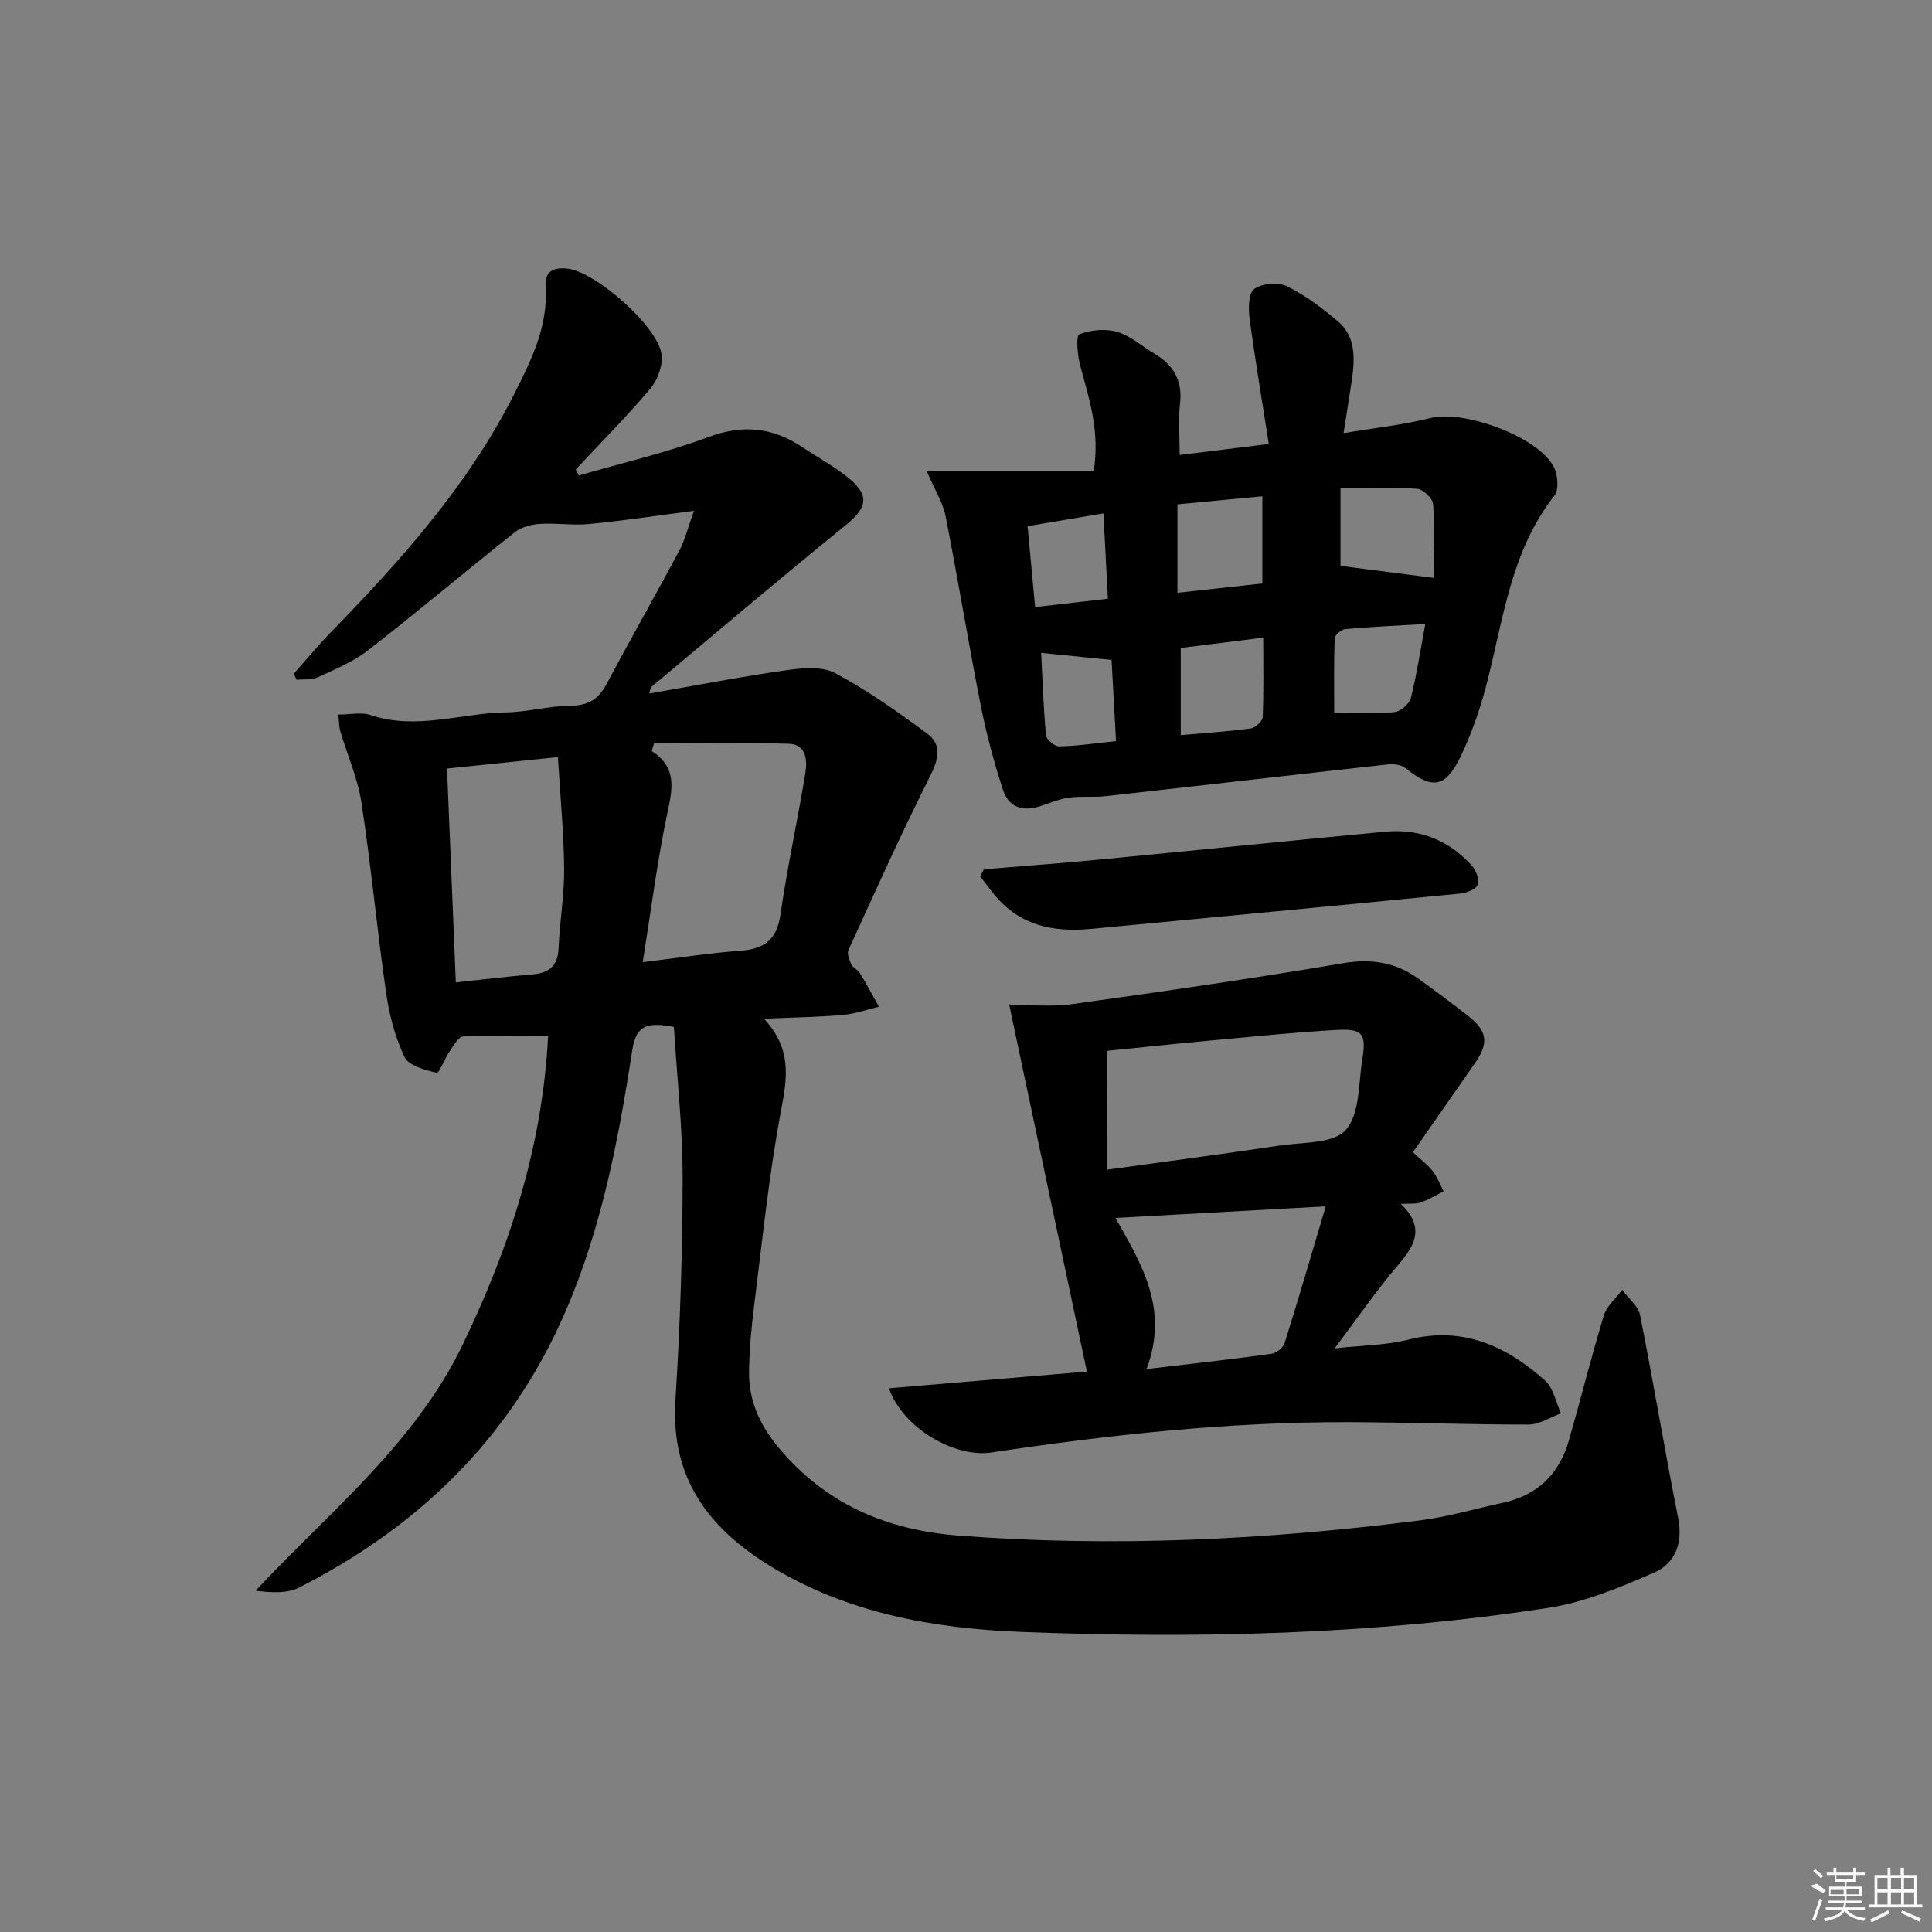 <svg enable-background="new 0 0 400 400" viewBox="0 0 400 400" xmlns="http://www.w3.org/2000/svg"><rect x="0" y="0" width="400" height="400" fill="#808080" stroke="none"/><path d="m139.52 212.61c-5.36-1.01-7.81-.48-8.61 4.76-3.08 20.05-6.94 39.99-15.8 58.46-11.43 23.83-29.8 40.95-53.15 52.84-2.49 1.27-5.73 1.09-9.04.67 15.39-16.48 32.95-30.34 42.93-51.05 9.79-20.31 16.48-41.18 17.63-63.85-5.98 0-11.78-.15-17.55.14-1.01.05-2.03 1.91-2.84 3.08-1.02 1.49-2.18 4.57-2.67 4.45-2.4-.58-5.77-1.44-6.64-3.24-1.98-4.09-3.18-8.72-3.83-13.25-1.89-13.14-3.12-26.38-5.12-39.5-.76-5.01-2.92-9.8-4.37-14.7-.27-.89-.23-1.88-.41-3.47 2.44 0 4.74-.55 6.64.09 9.47 3.2 18.75-.41 28.1-.55 4.45-.07 8.89-1.35 13.34-1.38 3.65-.03 5.77-1.33 7.45-4.48 4.91-9.25 10.11-18.35 15.04-27.59 1.21-2.26 1.81-4.85 3.06-8.28-7.9 1.02-14.75 2.06-21.65 2.73-3.4.33-6.89-.25-10.31-.02-1.76.12-3.81.66-5.15 1.73-10.16 8.06-20.08 16.43-30.31 24.4-3.09 2.4-6.88 3.96-10.47 5.63-1.26.59-2.91.36-4.38.51-.2-.41-.4-.82-.6-1.23 2.59-2.91 5.07-5.93 7.79-8.72 14.57-14.95 28.42-30.47 37.9-49.28 3.5-6.93 7.02-14.01 6.46-22.21-.22-3.23 1.73-3.98 4.48-3.69 5.85.62 18.81 11.97 19.53 17.82.28 2.24-.81 5.23-2.3 7-4.9 5.8-10.28 11.21-15.47 16.77.21.42.43.83.64 1.25 8.98-2.61 18.15-4.73 26.89-7.98 7.12-2.65 13.27-1.97 19.37 2.1 3.18 2.12 6.57 3.96 9.53 6.35 4.52 3.64 3.92 6.2-.57 9.84-13.55 10.99-26.85 22.28-40.23 33.48-.2.17-.19.58-.41 1.35 9.6-1.67 18.96-3.49 28.39-4.83 3.32-.47 7.38-.85 10.1.6 6.67 3.56 12.93 7.99 19.03 12.5 3.13 2.31 2.4 5.31.63 8.83-5.96 11.84-11.4 23.95-16.91 36.01-.35.76.18 2.07.61 2.98.33.7 1.33 1.06 1.74 1.75 1.39 2.29 2.65 4.66 3.96 7-2.48.59-4.93 1.48-7.44 1.7-5.05.44-10.12.51-16.35.79 5.83 6.29 4.8 12.28 3.53 18.98-2.52 13.36-3.87 26.94-5.58 40.44-.56 4.45-.97 8.94-1.05 13.42-.11 6 2.05 11.03 6.01 15.82 9.81 11.84 22.49 17.2 37.38 18.35 31.98 2.46 63.85.88 95.61-3.16 5.74-.73 11.35-2.42 17.03-3.63 7.22-1.54 11.74-5.98 13.73-12.97 2.46-8.59 4.62-17.28 7.22-25.82.6-1.97 2.5-3.54 3.8-5.3 1.27 1.73 3.31 3.3 3.69 5.21 2.79 13.97 5.1 28.04 7.89 42.02 1.04 5.23-.62 9.41-4.98 11.31-7.06 3.08-14.43 6.16-21.97 7.31-36.13 5.55-72.58 6.4-109.03 4.97-18.16-.71-36.01-3.86-51.99-13.64-12.86-7.88-20.64-18.31-19.63-34.3.96-15.27 1.48-30.58 1.49-45.87.01-10.57-1.17-21.11-1.81-31.45zm-6.45-13.41c7.76-.93 13.97-1.9 20.22-2.36 4.94-.36 7.55-2.24 8.3-7.5 1.4-9.82 3.57-19.54 5.16-29.34.42-2.61.18-5.92-3.49-6.02-9.28-.25-18.57-.08-27.85-.08-.16.53-.33 1.06-.49 1.59 5.35 3.45 4.29 7.9 3.23 12.94-2.07 9.82-3.33 19.82-5.08 30.77zm-38.7 4.19c5.64-.6 10.75-1.23 15.87-1.65 3.47-.29 5.26-1.76 5.41-5.46.22-5.48 1.2-10.94 1.15-16.41-.07-7.54-.81-15.07-1.29-23.12-8.45.87-15.62 1.61-22.96 2.37.61 14.99 1.21 29.38 1.82 44.27z"/><path d="m278.17 89.68c6.37-1.07 12.28-1.7 17.99-3.13 6.92-1.74 22.32 3.84 25.55 10.16.83 1.62 1.08 4.68.11 5.91-8.94 11.35-10.51 25.23-13.91 38.53-1.35 5.28-3.12 10.54-5.49 15.44-3.2 6.62-5.9 6.88-11.51 2.39-.87-.69-2.46-.85-3.65-.71-19.47 2.15-38.94 4.41-58.41 6.57-2.47.27-5.01-.05-7.47.3-2.03.28-4 1.09-5.97 1.76-3.58 1.21-6.57.25-7.72-3.27-1.89-5.79-3.48-11.71-4.66-17.68-2.57-13-4.69-26.09-7.26-39.1-.55-2.81-2.22-5.39-3.92-9.34h34.59c1.33-8.35-.99-15.06-2.81-21.88-.56-2.11-.89-6.12-.18-6.4 2.34-.93 5.4-1.23 7.82-.52 2.78.81 5.16 2.96 7.73 4.5 3.93 2.35 5.88 5.55 5.31 10.36-.39 3.25-.07 6.59-.07 10.63 5.82-.72 11.45-1.41 18.45-2.28-1.42-9.11-2.85-17.54-3.98-26.02-.27-2.03-.23-5.2.96-6.06 1.61-1.17 4.9-1.5 6.7-.61 3.83 1.88 7.38 4.53 10.65 7.32 3.71 3.17 3.49 7.67 2.88 12.06-.5 3.38-1.07 6.78-1.73 11.07zm-16.81 13.07c-6.19.59-11.75 1.12-17.58 1.67v18.31c6.09-.67 11.78-1.29 17.58-1.93 0-6.03 0-11.63 0-18.05zm35.52 16.9c0-4.74.21-10.02-.16-15.26-.08-1.18-2.1-3.1-3.33-3.19-5.09-.36-10.22-.15-15.85-.15v16.11c6.04.78 12 1.54 19.34 2.49zm-52.42 32.55c5.08-.45 9.84-.75 14.55-1.39.93-.13 2.38-1.52 2.42-2.38.22-5.28.11-10.57.11-16.41-6.13.76-11.62 1.45-17.08 2.13zm50.63-23.01c-6.06.35-11.31.58-16.54 1.05-.83.07-2.19 1.24-2.22 1.94-.19 5.21-.1 10.43-.1 15.4 4.56 0 8.55.24 12.49-.14 1.25-.12 3.07-1.7 3.38-2.93 1.22-4.77 1.93-9.66 2.99-15.32zm-66.64-22.9c-5.65.95-10.47 1.76-15.7 2.64.54 5.77 1.04 11.14 1.56 16.76 5.44-.62 10.29-1.18 15.07-1.73-.34-6.24-.62-11.68-.93-17.67zm-12.89 28.88c.27 5.27.46 11.18 1 17.06.08.89 1.81 2.33 2.76 2.3 3.74-.08 7.48-.65 11.74-1.09-.33-5.96-.64-11.6-.92-16.8-5.19-.52-9.51-.96-14.58-1.47z"/><path d="m184.04 287.43c13.85-1.17 27.16-2.29 40.99-3.46-5.39-25.47-10.69-50.47-16.09-75.99 3.78 0 8.49.54 13.04-.09 18.73-2.59 37.44-5.31 56.08-8.47 5.87-.99 10.86-.19 15.55 3.17 3.52 2.52 6.99 5.11 10.39 7.78 3.99 3.14 4.26 5.61 1.34 9.79-4.18 5.98-8.33 11.97-12.81 18.4 1.59 1.48 3.03 2.55 4.1 3.91.96 1.23 1.52 2.78 2.25 4.18-1.55.78-3.05 1.71-4.68 2.29-1.02.36-2.23.2-4.17.32 4.93 4.73 3.06 8.41-.4 12.45-4.51 5.26-8.45 11.01-13.31 17.46 5.69-.64 10.65-.64 15.31-1.82 11.25-2.83 20.25 1.34 28.27 8.49 1.73 1.54 2.22 4.49 3.28 6.78-2.23.81-4.45 2.31-6.68 2.32-12.46.02-24.93-.47-37.39-.5-24.78-.06-49.35 2.6-73.83 6.28-7.61 1.15-18.35-5.03-21.24-13.29zm45.23-45.27c12.12-1.68 23.92-3.23 35.68-4.99 4.74-.71 11.13-.35 13.68-3.22 2.94-3.31 2.62-9.63 3.43-14.69.85-5.27.05-6.32-5.39-6.02-8.78.49-17.54 1.41-26.3 2.21-7.04.65-14.08 1.4-21.11 2.11.01 8.17.01 16.1.01 24.6zm8.11 41.29c9.39-1.11 17.61-2.02 25.81-3.15 1.04-.14 2.48-1.26 2.78-2.23 2.87-9.12 5.54-18.31 8.51-28.31-15.02.83-29.03 1.6-43.53 2.4 5.42 9.6 11.12 18.81 6.43 31.29z"/><path d="m203.7 179.98c7.89-.66 15.79-1.24 23.68-1.99 19.82-1.9 39.63-3.94 59.46-5.8 7.04-.66 13.11 1.74 17.86 7 .89.98 1.64 2.91 1.25 3.97-.35.95-2.3 1.71-3.62 1.84-25.43 2.5-50.87 4.89-76.31 7.31-6.87.65-13.33-.24-18.52-5.29-1.71-1.66-3.05-3.69-4.56-5.55.26-.51.51-1 .76-1.49z"/><g fill="#fafafa"><path d="m374.8 390.4 1.4-.4c.7.5 1.3 1 1.8 1.4l-.5.5c-1.5-.6-2.1-1.1-2.7-1.5zm1 7.3-.6-.3c.5-1.4 1.1-2.8 1.5-4.3.2.1.4.2.6.3-.5 1.3-1 2.8-1.5 4.3zm-.4-10.3.4-.4c.4.3 1 .8 1.7 1.4l-.5.5c-.4-.5-1-1-1.6-1.5zm2.5.3h1.7v-1h.6v1h3.5v-1h.6v1h1.8v.5h-1.8v1.4h-2v1h3.2v2h-3.2v.9h3.3v.5h-3.4c0 .3-.1.6-.1.9h4v.5h-3.7c.7.9 1.9 1.5 3.8 1.7-.1.2-.2.4-.3.6-2.1-.4-3.5-1.1-4-2.1-.4 1-1.8 1.7-4 2.2-.1-.2-.2-.4-.3-.6 2.1-.4 3.4-1 3.8-1.8h-3.4v-.5h3.6c.1-.3.1-.6.2-.9h-3.3v-.5h3.4c0-.3 0-.6 0-.9h-3.2v-2h3.3v-1h-2.1v-1.4h-1.7v-.5zm1.1 3.5v1h2.7c0-.3 0-.4 0-.4 0-.1 0-.2 0-.2 0-.1 0-.2 0-.3h-2.7zm1.2-3v.9h3.5v-.9zm4.7 3h-2.6v.6.4h2.6z"/><path d="m393.6 386.7h.6v1.5h2.7v6.1h1.1v.6h-11v-.6h1.1v-6.1h2.7v-1.5h.6v1.5h2.1v-1.5zm-2.7 8.8.4.6c-1.2.6-2.5 1.3-3.8 1.9-.1-.2-.2-.4-.3-.6 1.2-.6 2.5-1.2 3.7-1.9zm-2.2-6.7v2.4h2.1v-2.4zm0 3v2.5h2.1v-2.5zm2.8-3v2.4h2.1v-2.4zm0 3v2.5h2.1v-2.5zm6 6.1c-1.4-.7-2.7-1.3-3.9-1.8l.2-.6c1.5.6 2.7 1.2 3.9 1.7zm-1.2-9.1h-2.1v2.4h2.1zm-2.1 3v2.5h2.1v-2.5z"/></g></svg>